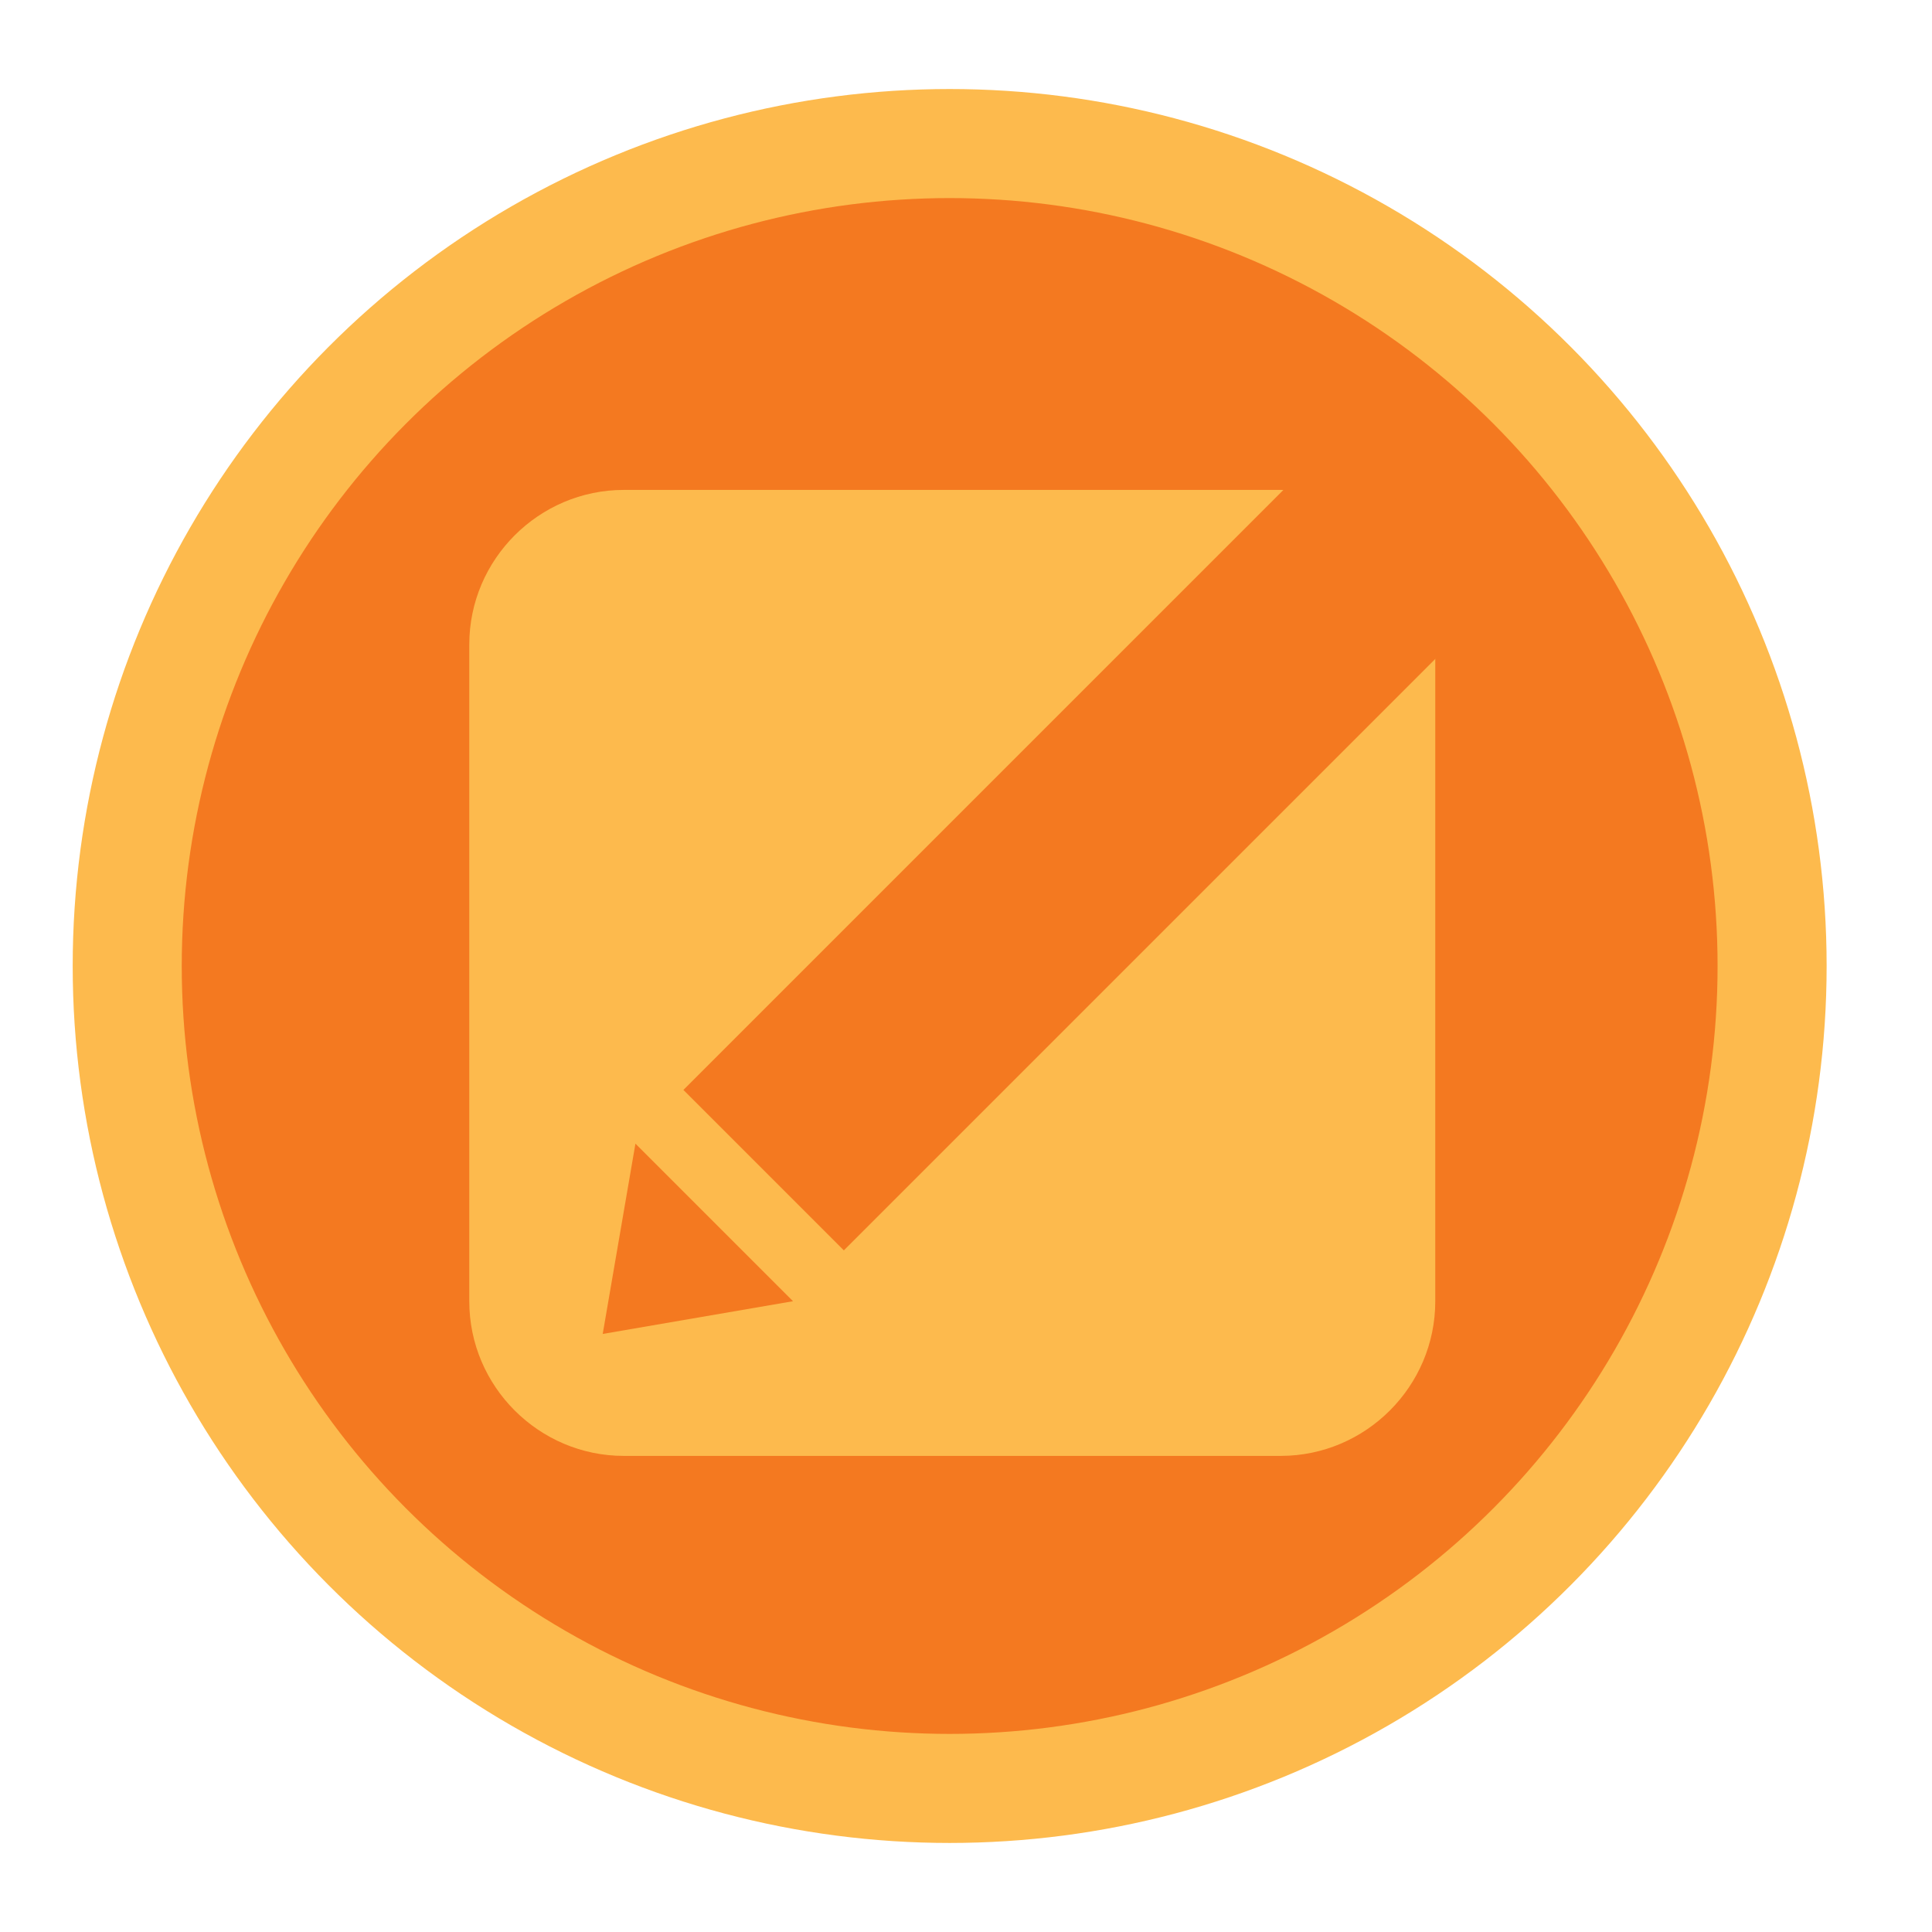 <?xml version="1.0" encoding="utf-8"?>
<!-- Generator: Adobe Illustrator 16.0.0, SVG Export Plug-In . SVG Version: 6.00 Build 0)  -->
<!DOCTYPE svg PUBLIC "-//W3C//DTD SVG 1.1//EN" "http://www.w3.org/Graphics/SVG/1.1/DTD/svg11.dtd">
<svg version="1.1" id="Layer_1" xmlns="http://www.w3.org/2000/svg" xmlns:xlink="http://www.w3.org/1999/xlink" x="0px" y="0px"
	 width="283.46px" height="283.46px" viewBox="0 0 283.46 283.46" enable-background="new 0 0 283.46 283.46" xml:space="preserve">
<circle fill="#F47920" stroke="#FDBA4D" stroke-width="16" stroke-miterlimit="10" cx="139.333" cy="141.729" r="120.667"/>
<g>
	<g>
		<path fill-rule="evenodd" clip-rule="evenodd" fill="#FDBA4D" d="M210.58,190.93c0,12.472-10.205,22.677-22.677,22.677H91.53
			c-12.473,0-22.677-10.205-22.677-22.677V94.556c0-12.472,10.205-22.677,22.677-22.677h96.373
			c12.473,0,22.677,10.205,22.677,22.677V190.93z"/>
	</g>
	<g>
		<g>
			<g>
				<g>
					<polygon fill-rule="evenodd" clip-rule="evenodd" fill="#F47920" points="116.349,190.912 88.429,195.713 93.23,167.794 					
						"/>
				</g>
				<g>
					<path fill-rule="evenodd" clip-rule="evenodd" fill="#F47920" d="M207.148,100.115l-83.34,83.339l-23.54-23.54l83.339-83.34
						l6.459-6.459c3.242-3.244,10.7-1.047,16.643,4.896c5.951,5.952,10.139,15.4,6.896,18.646L207.148,100.115z"/>
				</g>
			</g>
		</g>
	</g>
</g>
</svg>
